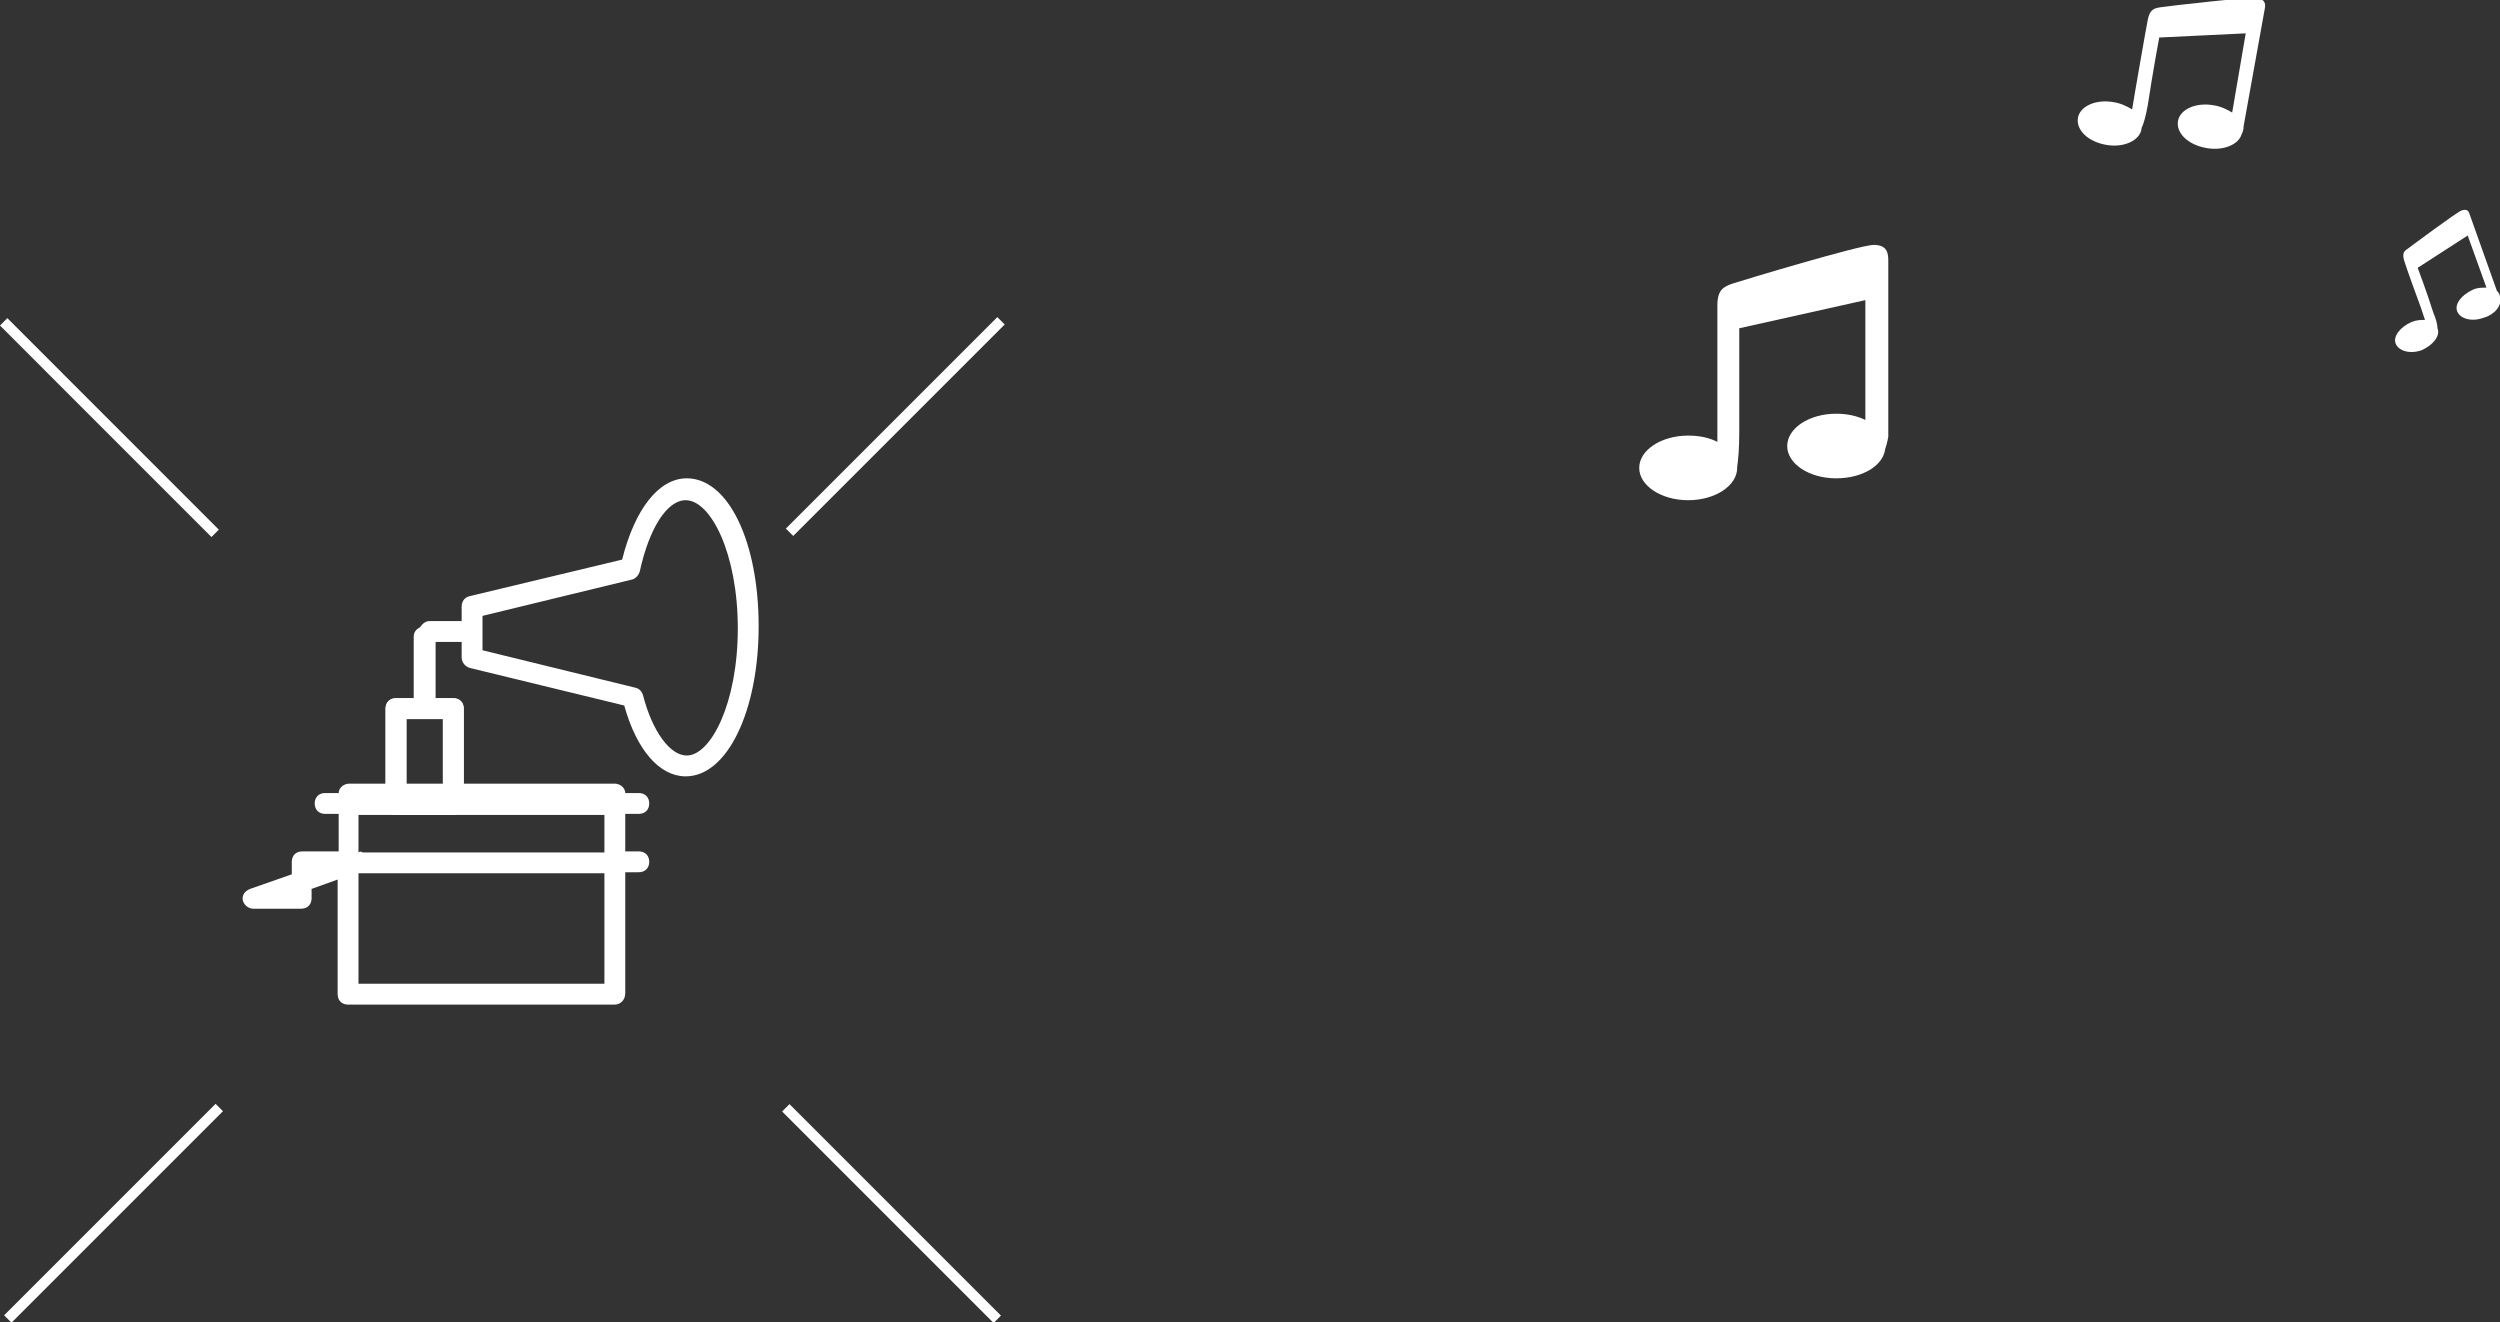 <svg xmlns="http://www.w3.org/2000/svg" viewBox="0 0 239.9 126.9"><rect x="0" y="0" width="239.9" height="126.9" fill="#333333" stroke="none"/><path fill="#FFF" d="M43.5 78.2H38c-.6 0-1-.4-1-1V68c0-.6.4-1 1-1h5.5c.6 0 1 .4 1 1v9.1c0 .6-.5 1.1-1 1.1zm-4.5-2h3.5V69H39v7.2z"/><path fill="#FFF" d="M59 96.4H33.4c-.6 0-1-.4-1-1v-11l-2.5.9v.9c0 .6-.4 1-1 1h-4.6c-.5 0-.9-.4-1-.8-.1-.5.2-.9.7-1.1l4-1.4v-1.2c0-.6.4-1 1-1h3.5v-3.6h-1.3c-.6 0-1-.4-1-1s.4-1 1-1h1.3c0-.5.5-.9 1-.9H59c.5 0 1 .4 1 .9h1.3c.6 0 1 .4 1 1s-.4 1-1 1H60v3.6h1.3c.6 0 1 .4 1 1s-.4 1-1 1H60v11.6c0 .7-.5 1.1-1 1.1zm-24.6-2H58V83.8H34.4v10.6zm.4-12.6H58v-3.6H34.4v3.6c.1-.1.3-.1.4 0z"/><path fill="#FFF" d="M43.5 78.2H38c-.6 0-1-.4-1-1V68c0-.6.4-1 1-1h1.7v-5.9c0-.4.2-.7.6-.9.2-.3.5-.6.9-.6h4.6c.6 0 .6 2 0 2h-4V67h1.7c.6 0 1 .4 1 1v9.1c0 .6-.5 1.1-1 1.1zm-4.5-2h3.5V69H39v7.2z"/><path fill="#FFF" d="M65.8 74.5c-2.5 0-4.7-2.5-5.9-6.8l-14.8-3.6c-.4-.1-.8-.5-.8-1v-4.9c0-.5.3-.9.8-1l14.6-3.5c1.2-4.8 3.5-7.8 6.2-7.8 4 0 6.9 6.1 6.9 14.2s-3 14.4-7 14.4zM46.3 62.4L61 66c.4.1.6.4.7.7.9 3.5 2.6 5.8 4.2 5.8 2.3 0 4.9-5 4.9-12.2S68.2 48 65.8 48c-1.8 0-3.5 2.7-4.4 6.8-.1.4-.4.7-.7.8l-14.4 3.5v3.3zM.706 30.53L21 50.826l-.707.707L0 31.238z"/><g><path fill="#FFF" d="M75.76 105.952l20.293 20.294-.707.707-20.294-20.294z"/></g><g><path fill="#FFF" d="M95.705 30.43l.707.707L76.118 51.43l-.707-.706z"/></g><g><path fill="#FFF" d="M20.688 105.923l.707.707L1.1 126.924l-.706-.707z"/></g><g><path fill-rule="evenodd" clip-rule="evenodd" fill="#FFF" d="M239.9 28.6c.2.7-.5 1.6-1.6 1.9-1.1.4-2.2.1-2.5-.6-.3-.7.4-1.6 1.5-2.1.4-.2.9-.2 1.3-.2l-1.8-5-4.8 3.1s.8 2.1 1.5 4.3c.3.7.4 1.2.4 1.5.3.7-.4 1.6-1.5 2.1-1.1.4-2.2.1-2.5-.6-.3-.7.4-1.6 1.5-2.1.5-.2.9-.2 1.3-.2l-.4-1.2s-1.4-3.8-1.6-4.5c-.2-.7 0-.9.3-1.1.4-.3 4.7-3.5 5.2-3.7.6-.2.7.1.8.4l2.6 7.3c.3.3.3.5.3.7"/></g><g><path fill-rule="evenodd" clip-rule="evenodd" fill="#FFF" d="M215.1 12.9c-.3 1-1.8 1.6-3.4 1.3-1.7-.3-2.9-1.4-2.7-2.6.2-1.1 1.7-1.8 3.4-1.5.7.1 1.3.4 1.8.7l1.3-7.6-8.3.4s-.6 3.2-1.1 6.5c-.2 1.1-.4 1.8-.6 2.2v.1c-.2 1.1-1.7 1.8-3.4 1.5-1.7-.3-2.9-1.4-2.7-2.6.2-1.1 1.7-1.8 3.4-1.5.7.1 1.3.4 1.8.7l.3-1.8s1-5.8 1.2-6.8c.2-1 .6-1.1 1.2-1.2.6-.1 8.4-1 9.3-.9.9.2.8.7.7 1.2l-2 11.1c0 .4-.1.6-.2.8"/></g><g><path fill-rule="evenodd" clip-rule="evenodd" fill="#FFF" d="M180.9 43.1c-.2 1.6-2.2 2.8-4.7 2.8-2.6 0-4.7-1.4-4.7-3.1 0-1.7 2.1-3.1 4.7-3.1 1 0 2 .2 2.8.6V28.8l-12.1 2.7v9.9c0 1.7-.1 2.7-.2 3.4v.1c0 1.7-2.1 3.1-4.7 3.1s-4.7-1.4-4.7-3.1 2.1-3.1 4.7-3.1c1.1 0 2 .2 2.8.6v-2.7-10.4c0-1.5.6-1.8 1.5-2.1.9-.3 12.2-3.7 13.5-3.7 1.3 0 1.4.8 1.4 1.5v16.9c-.1.6-.2.9-.3 1.2"/></g></svg>